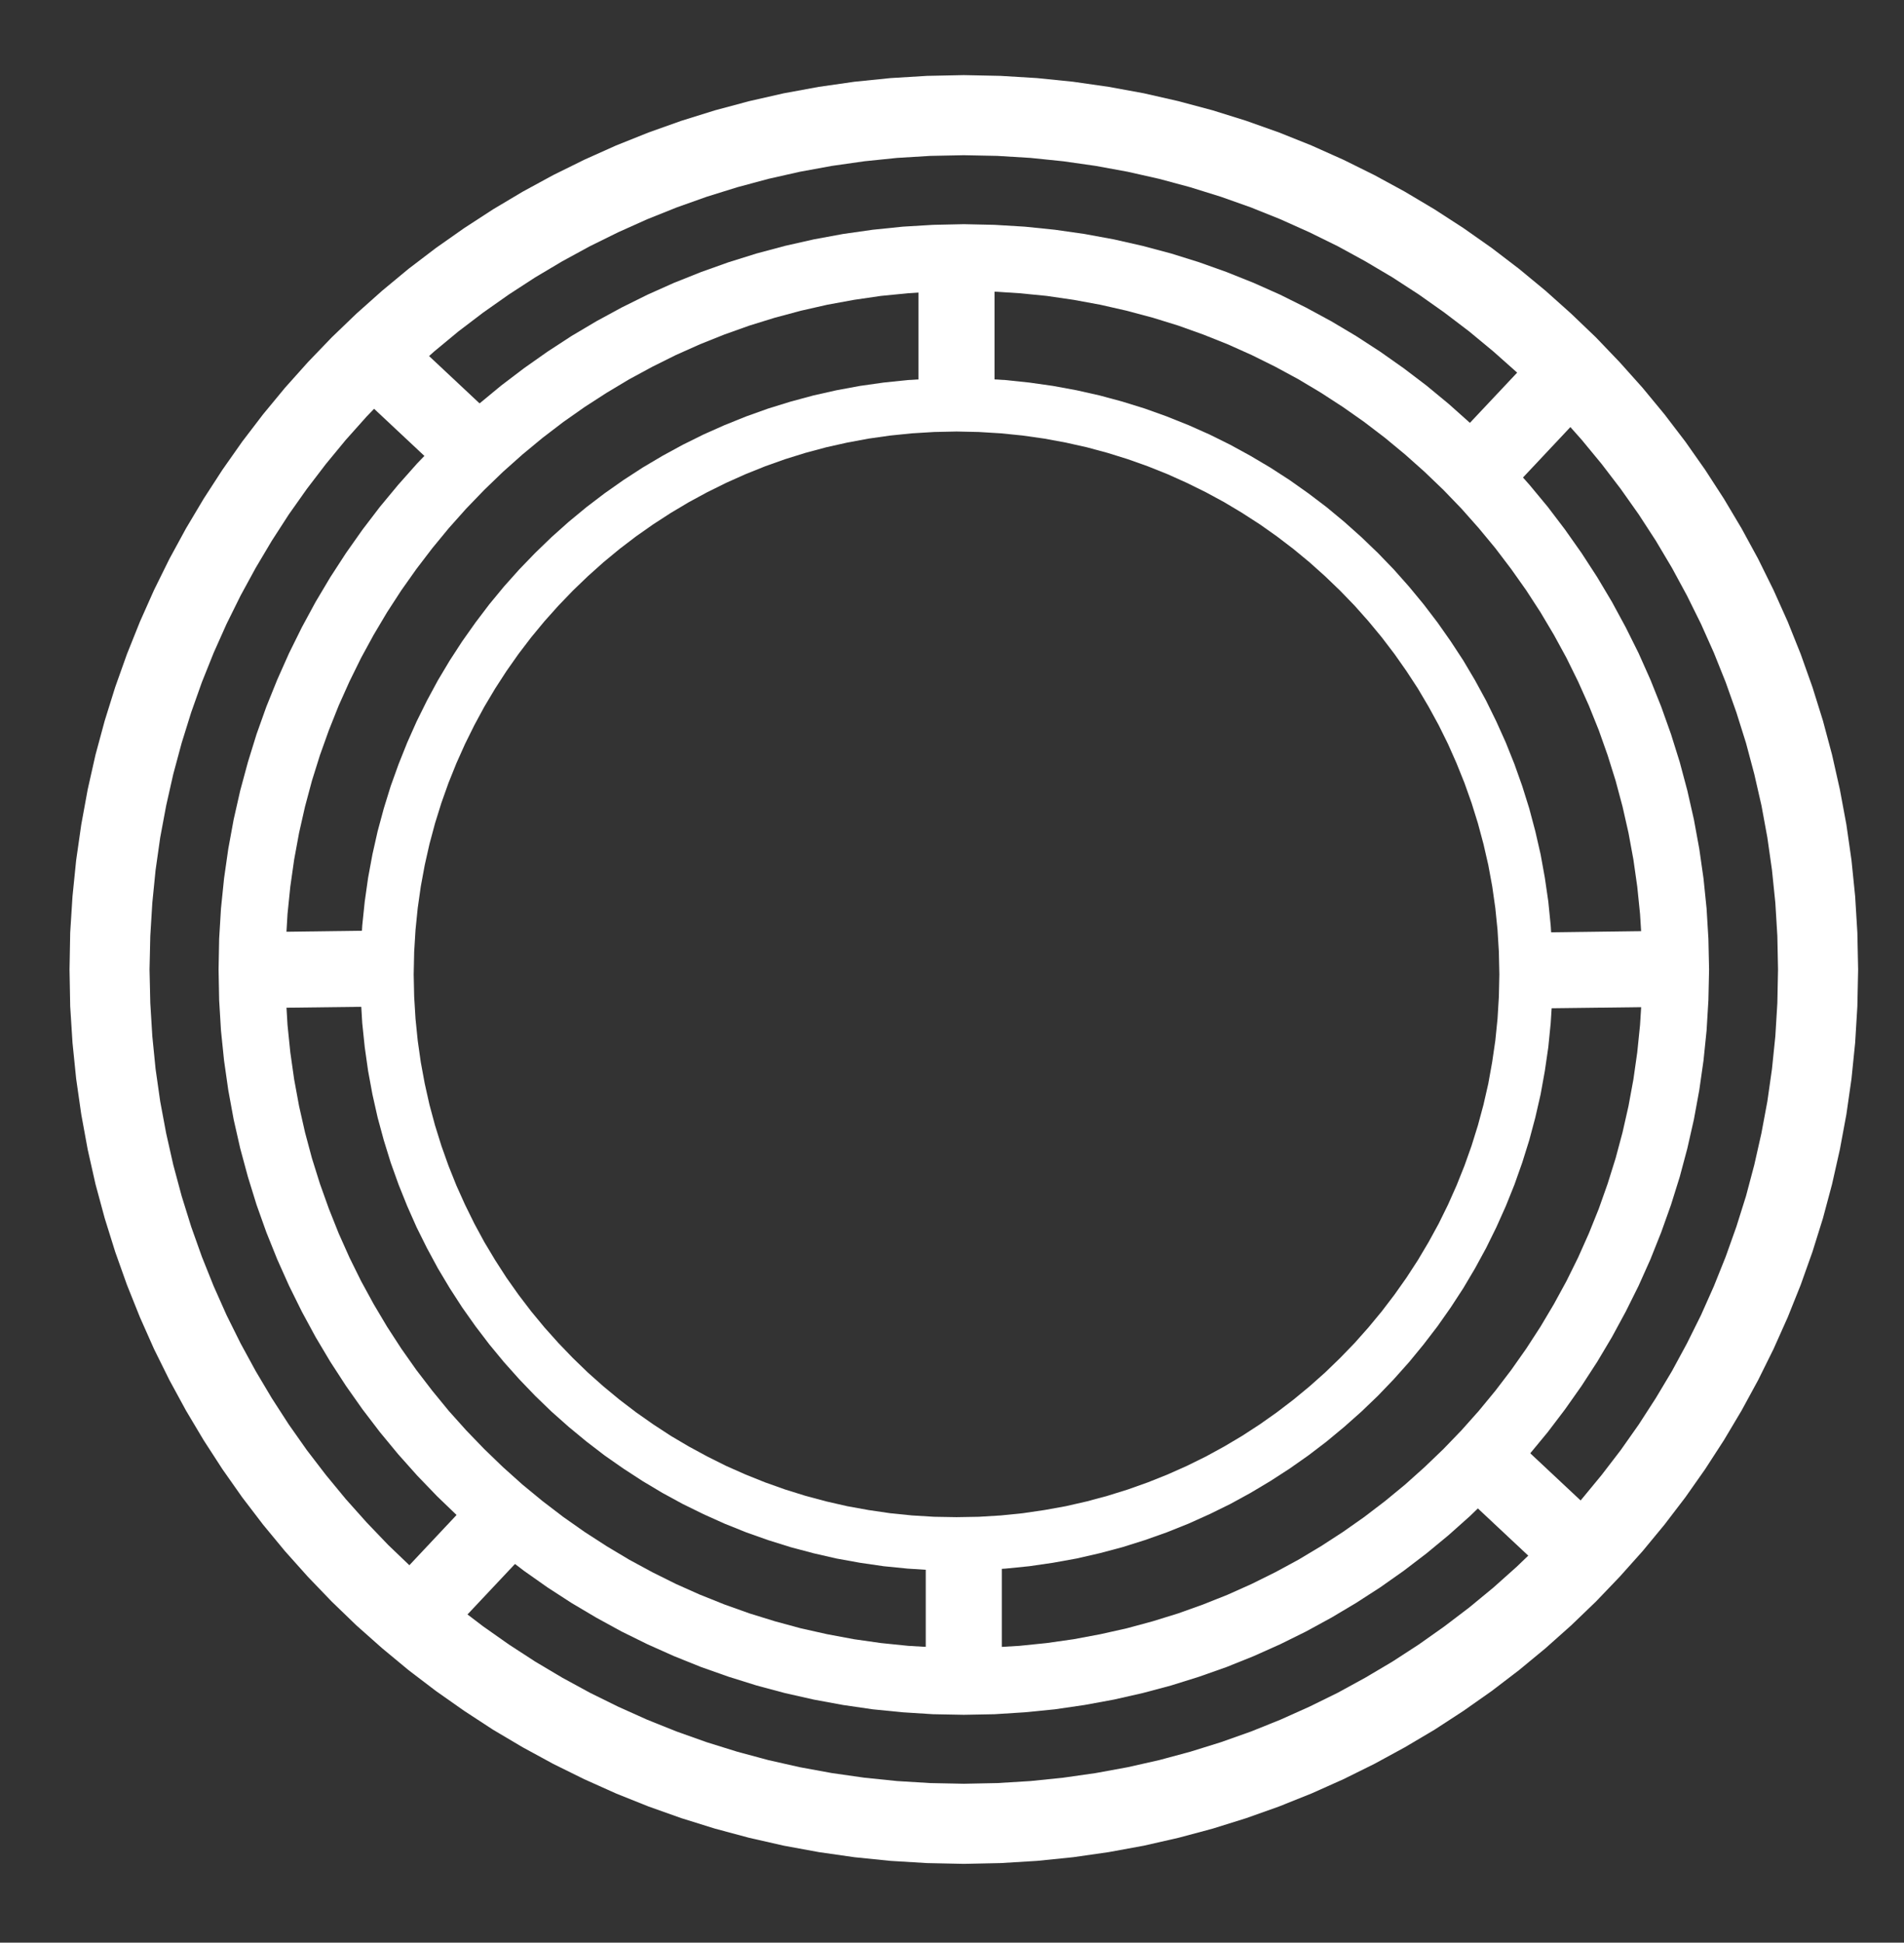 <?xml version="1.0" encoding="UTF-8" standalone="no"?>
<!DOCTYPE svg PUBLIC "-//W3C//DTD SVG 1.1//EN" "http://www.w3.org/Graphics/SVG/1.1/DTD/svg11.dtd">
<svg version="1.1" xmlns="http://www.w3.org/2000/svg" xmlns:xlink="http://www.w3.org/1999/xlink" preserveAspectRatio="xMidYMid meet" viewBox="0 0 198 202" width="198" height="202"><rect x="0" y="0" width="198" height="202" fill="#333333" stroke="none"/><defs><path d="M107.84 8.12L111.59 8.5L115.29 9.03L118.95 9.7L122.55 10.52L126.1 11.47L129.59 12.56L133.02 13.78L136.39 15.13L139.7 16.61L142.93 18.21L146.09 19.93L149.18 21.77L152.19 23.72L155.12 25.78L157.96 27.95L160.72 30.23L163.38 32.61L165.96 35.08L168.43 37.66L170.81 40.32L173.09 43.08L175.26 45.92L177.32 48.85L179.27 51.86L181.11 54.95L182.83 58.11L184.43 61.35L185.91 64.65L187.26 68.02L188.48 71.45L189.57 74.94L190.52 78.49L191.33 82.09L192.01 85.75L192.54 89.45L192.92 93.2L193.15 96.98L193.23 100.81L193.15 104.64L192.92 108.43L192.54 112.17L192.01 115.87L191.33 119.53L190.52 123.13L189.57 126.68L188.48 130.17L187.26 133.6L185.91 136.97L184.43 140.28L182.83 143.51L181.11 146.67L179.27 149.76L177.32 152.77L175.26 155.7L173.09 158.54L170.81 161.3L168.43 163.96L165.96 166.54L163.38 169.02L160.72 171.39L157.96 173.67L155.12 175.84L152.19 177.9L149.18 179.86L146.09 181.69L142.93 183.41L139.7 185.01L136.39 186.49L133.02 187.84L129.59 189.06L126.1 190.15L122.55 191.1L118.95 191.92L115.29 192.59L111.59 193.12L107.84 193.5L104.05 193.73L100.23 193.81L96.4 193.73L92.61 193.5L88.86 193.12L85.16 192.59L81.51 191.92L77.9 191.1L74.36 190.15L70.86 189.06L67.43 187.84L64.06 186.49L60.76 185.01L57.52 183.41L54.36 181.69L51.27 179.86L48.27 177.9L45.34 175.84L42.49 173.67L39.74 171.39L37.07 169.02L34.5 166.54L32.02 163.96L29.64 161.3L27.36 158.54L25.19 155.7L23.13 152.77L21.18 149.76L19.34 146.67L17.62 143.51L16.02 140.28L14.55 136.97L13.2 133.6L11.98 130.17L10.89 126.68L9.93 123.13L9.12 119.53L8.45 115.87L7.92 112.17L7.54 108.43L7.3 104.64L7.23 100.81L7.3 96.98L7.54 93.2L7.92 89.45L8.45 85.75L9.12 82.09L9.93 78.49L10.89 74.94L11.98 71.45L13.2 68.02L14.55 64.65L16.02 61.35L17.62 58.11L19.34 54.95L21.18 51.86L23.13 48.85L25.19 45.92L27.36 43.08L29.64 40.32L32.02 37.66L34.5 35.08L37.07 32.61L39.74 30.23L42.49 27.95L45.34 25.78L48.27 23.72L51.27 21.77L54.36 19.93L57.52 18.21L60.76 16.61L64.06 15.13L67.43 13.78L70.86 12.56L74.36 11.47L77.9 10.52L81.51 9.7L85.16 9.03L88.86 8.5L92.61 8.12L96.4 7.89L100.23 7.81L104.05 7.89L107.84 8.12ZM93.29 16.42L89.88 16.77L86.51 17.25L83.18 17.86L79.9 18.6L76.67 19.47L73.49 20.46L70.37 21.57L67.3 22.8L64.29 24.15L61.35 25.6L58.47 27.17L55.66 28.84L52.92 30.62L50.25 32.5L47.66 34.47L45.15 36.55L42.73 38.71L40.38 40.97L38.13 43.31L35.96 45.74L33.89 48.25L31.91 50.84L30.03 53.5L28.26 56.24L26.59 59.05L25.02 61.93L23.56 64.88L22.22 67.88L20.99 70.95L19.88 74.08L18.89 77.26L18.02 80.49L17.28 83.77L16.66 87.09L16.18 90.47L15.84 93.88L15.63 97.33L15.55 100.81L15.63 104.3L15.84 107.75L16.18 111.16L16.66 114.53L17.28 117.85L18.02 121.13L18.89 124.37L19.88 127.55L20.99 130.67L22.22 133.74L23.56 136.75L25.02 139.69L26.59 142.57L28.26 145.38L30.03 148.12L31.91 150.79L33.89 153.37L35.96 155.88L38.13 158.31L40.38 160.66L42.73 162.91L45.15 165.08L47.66 167.15L50.25 169.12L52.92 171L55.66 172.78L58.47 174.45L61.35 176.02L64.29 177.47L67.3 178.82L70.37 180.05L73.49 181.16L76.67 182.15L79.9 183.02L83.18 183.76L86.51 184.37L89.88 184.85L93.29 185.2L96.74 185.41L100.23 185.48L103.71 185.41L107.16 185.2L110.57 184.85L113.94 184.37L117.27 183.76L120.55 183.02L123.78 182.15L126.96 181.16L130.09 180.05L133.15 178.82L136.16 177.47L139.11 176.02L141.98 174.45L144.8 172.78L147.54 171L150.2 169.12L152.79 167.15L155.3 165.08L157.73 162.91L160.07 160.66L162.33 158.31L164.49 155.88L166.56 153.37L168.54 150.79L170.42 148.12L172.19 145.38L173.87 142.57L175.43 139.69L176.89 136.75L178.23 133.74L179.46 130.67L180.57 127.55L181.57 124.37L182.43 121.13L183.17 117.85L183.79 114.53L184.27 111.16L184.62 107.75L184.83 104.3L184.9 100.81L184.83 97.33L184.62 93.88L184.27 90.46L183.79 87.09L183.18 83.77L182.43 80.49L181.57 77.26L180.57 74.08L179.46 70.95L178.23 67.88L176.89 64.88L175.43 61.93L173.87 59.05L172.2 56.24L170.42 53.5L168.54 50.84L166.56 48.25L164.49 45.74L162.33 43.31L160.07 40.97L157.73 38.71L155.3 36.55L152.79 34.47L150.2 32.5L147.54 30.62L144.8 28.84L141.98 27.17L139.11 25.6L136.16 24.15L133.15 22.8L130.09 21.57L126.96 20.46L123.78 19.47L120.55 18.6L117.27 17.86L113.94 17.25L110.57 16.77L107.16 16.42L103.71 16.21L100.23 16.14L96.74 16.21L93.29 16.42Z" id="b1NoFbAJr5"></path><path d="M106.57 23.57L109.7 23.89L112.78 24.33L115.83 24.89L118.83 25.57L121.79 26.36L124.7 27.27L127.56 28.29L130.36 29.41L133.12 30.64L135.81 31.98L138.45 33.41L141.02 34.94L143.53 36.57L145.97 38.29L148.34 40.09L150.64 41.99L152.86 43.97L155 46.04L157.07 48.18L159.05 50.41L160.95 52.7L162.75 55.07L164.47 57.51L166.1 60.02L167.63 62.59L169.06 65.23L170.4 67.92L171.63 70.68L172.75 73.48L173.77 76.34L174.68 79.25L175.47 82.21L176.15 85.21L176.71 88.26L177.15 91.34L177.47 94.47L177.66 97.62L177.73 100.81L177.66 104L177.47 107.16L177.15 110.28L176.71 113.36L176.15 116.41L175.47 119.41L174.68 122.37L173.77 125.28L172.75 128.14L171.63 130.95L170.4 133.7L169.06 136.39L167.63 139.03L166.1 141.6L164.47 144.11L162.75 146.55L160.95 148.92L159.05 151.22L157.07 153.44L155 155.58L152.86 157.65L150.64 159.63L148.34 161.53L145.97 163.34L143.53 165.06L141.02 166.68L138.45 168.21L135.81 169.65L133.12 170.98L130.37 172.21L127.56 173.34L124.7 174.35L121.79 175.26L118.83 176.05L115.83 176.73L112.78 177.29L109.7 177.74L106.57 178.05L103.42 178.25L100.23 178.31L97.04 178.25L93.88 178.05L90.76 177.74L87.67 177.29L84.63 176.73L81.62 176.05L78.67 175.26L75.76 174.35L72.9 173.34L70.09 172.21L67.34 170.98L64.64 169.65L62.01 168.21L59.43 166.68L56.93 165.06L54.49 163.34L52.12 161.53L49.82 159.63L47.6 157.65L45.45 155.58L43.39 153.44L41.41 151.22L39.51 148.92L37.7 146.55L35.98 144.11L34.35 141.6L32.82 139.03L31.39 136.39L30.06 133.7L28.83 130.95L27.7 128.14L26.68 125.28L25.78 122.37L24.98 119.41L24.3 116.41L23.74 113.36L23.3 110.28L22.98 107.16L22.79 104L22.73 100.81L22.79 97.62L22.98 94.47L23.3 91.34L23.74 88.26L24.3 85.21L24.98 82.21L25.78 79.25L26.68 76.34L27.7 73.48L28.83 70.68L30.06 67.92L31.39 65.23L32.82 62.59L34.35 60.02L35.98 57.51L37.7 55.07L39.51 52.7L41.41 50.41L43.39 48.18L45.45 46.04L47.6 43.97L49.82 41.99L52.12 40.09L54.49 38.29L56.93 36.57L59.43 34.94L62.01 33.41L64.64 31.98L67.34 30.64L70.09 29.41L72.9 28.29L75.76 27.27L78.67 26.36L81.62 25.57L84.63 24.89L87.67 24.33L90.76 23.89L93.88 23.57L97.04 23.38L100.23 23.31L103.42 23.38L106.57 23.57ZM94.45 30.49L91.61 30.77L88.8 31.18L86.02 31.69L83.29 32.31L80.6 33.03L77.95 33.85L75.34 34.78L72.79 35.8L70.28 36.92L67.83 38.14L65.43 39.44L63.09 40.84L60.8 42.32L58.58 43.88L56.42 45.53L54.33 47.26L52.31 49.06L50.36 50.94L48.48 52.89L46.67 54.92L44.95 57.01L43.3 59.17L41.73 61.39L40.25 63.67L38.86 66.01L37.55 68.41L36.34 70.87L35.22 73.37L34.2 75.93L33.27 78.53L32.44 81.18L31.72 83.87L31.1 86.61L30.59 89.38L30.19 92.19L29.9 95.03L29.73 97.91L29.67 100.81L29.73 103.72L29.9 106.59L30.19 109.43L30.59 112.24L31.1 115.01L31.72 117.75L32.44 120.44L33.27 123.09L34.2 125.69L35.22 128.25L36.34 130.76L37.55 133.21L38.86 135.61L40.25 137.95L41.73 140.23L43.3 142.46L44.95 144.61L46.67 146.71L48.48 148.73L50.36 150.68L52.31 152.56L54.33 154.37L56.42 156.09L58.58 157.74L60.8 159.3L63.09 160.78L65.43 162.18L67.83 163.48L70.28 164.7L72.79 165.82L75.34 166.84L77.95 167.77L80.6 168.59L83.29 169.32L86.02 169.93L88.8 170.45L91.61 170.85L94.45 171.14L97.32 171.31L100.23 171.37L103.13 171.31L106.01 171.14L108.85 170.85L111.66 170.45L114.43 169.93L117.16 169.32L119.86 168.59L122.51 167.77L125.11 166.84L127.67 165.82L130.17 164.7L132.63 163.48L135.03 162.18L137.37 160.78L139.65 159.3L141.87 157.74L144.03 156.09L146.12 154.37L148.14 152.56L150.1 150.68L151.98 148.73L153.78 146.71L155.51 144.61L157.15 142.46L158.72 140.23L160.2 137.95L161.59 135.61L162.9 133.21L164.11 130.76L165.23 128.25L166.26 125.69L167.18 123.09L168.01 120.44L168.73 117.75L169.35 115.01L169.86 112.24L170.26 109.43L170.55 106.59L170.73 103.72L170.79 100.81L170.73 97.91L170.55 95.03L170.26 92.19L169.86 89.38L169.35 86.61L168.73 83.87L168.01 81.18L167.18 78.53L166.26 75.93L165.23 73.37L164.11 70.87L162.9 68.41L161.59 66.01L160.2 63.67L158.72 61.39L157.15 59.17L155.51 57.01L153.78 54.92L151.98 52.89L150.1 50.94L148.14 49.06L146.12 47.26L144.03 45.53L141.87 43.88L139.65 42.32L137.37 40.84L135.03 39.44L132.63 38.14L130.17 36.92L127.67 35.8L125.11 34.78L122.51 33.85L119.86 33.03L117.16 32.31L114.43 31.69L111.66 31.18L108.85 30.77L106.01 30.49L103.13 30.31L100.23 30.25L97.32 30.31L94.45 30.49Z" id="aHrHsZzii"></path><path d="M104.55 39.52L107.04 39.78L109.51 40.13L111.95 40.58L114.35 41.12L116.72 41.76L119.04 42.48L121.33 43.3L123.58 44.2L125.78 45.18L127.94 46.25L130.04 47.4L132.1 48.62L134.11 49.92L136.06 51.3L137.96 52.74L139.79 54.26L141.57 55.85L143.29 57.5L144.94 59.21L146.52 60.99L148.04 62.83L149.49 64.73L150.86 66.68L152.17 68.68L153.39 70.74L154.54 72.85L155.6 75.01L156.59 77.21L157.49 79.46L158.3 81.74L159.03 84.07L159.66 86.44L160.21 88.84L160.65 91.27L161.01 93.74L161.26 96.24L161.42 98.77L161.47 101.32L161.42 103.87L161.26 106.39L161.01 108.89L160.65 111.36L160.21 113.8L159.66 116.2L159.03 118.56L158.3 120.89L157.49 123.18L156.59 125.42L155.6 127.63L154.54 129.78L153.39 131.89L152.17 133.95L150.86 135.96L149.49 137.91L148.04 139.8L146.53 141.64L144.94 143.42L143.29 145.14L141.57 146.79L139.79 148.37L137.96 149.89L136.06 151.34L134.11 152.71L132.1 154.01L130.04 155.24L127.94 156.39L125.78 157.45L123.58 158.44L121.33 159.34L119.04 160.15L116.72 160.88L114.35 161.51L111.95 162.06L109.51 162.5L107.04 162.86L104.55 163.11L102.02 163.27L99.47 163.32L96.92 163.27L94.39 163.11L91.89 162.86L89.42 162.5L86.99 162.06L84.59 161.51L82.22 160.88L79.89 160.15L77.6 159.34L75.36 158.44L73.16 157.45L71 156.39L68.89 155.24L66.83 154.01L64.83 152.71L62.87 151.34L60.98 149.89L59.14 148.37L57.36 146.79L55.65 145.14L54 143.42L52.41 141.64L50.89 139.8L49.45 137.91L48.07 135.96L46.77 133.95L45.54 131.89L44.4 129.78L43.33 127.63L42.35 125.42L41.45 123.18L40.63 120.89L39.91 118.56L39.27 116.2L38.73 113.8L38.28 111.36L37.93 108.89L37.67 106.39L37.52 103.87L37.47 101.32L37.52 98.77L37.67 96.24L37.93 93.74L38.28 91.27L38.73 88.84L39.27 86.44L39.91 84.07L40.63 81.74L41.45 79.46L42.35 77.21L43.33 75.01L44.4 72.85L45.54 70.74L46.77 68.68L48.07 66.68L49.45 64.73L50.89 62.83L52.41 60.99L54 59.21L55.65 57.5L57.36 55.85L59.14 54.26L60.98 52.74L62.87 51.3L64.83 49.92L66.83 48.62L68.89 47.4L71 46.25L73.16 45.18L75.36 44.2L77.6 43.3L79.89 42.48L82.22 41.76L84.59 41.12L86.99 40.58L89.42 40.13L91.89 39.78L94.39 39.52L96.92 39.37L99.47 39.32L102.02 39.37L104.55 39.52ZM94.84 45.06L92.57 45.29L90.32 45.61L88.11 46.02L85.92 46.51L83.76 47.09L81.64 47.75L79.56 48.49L77.52 49.31L75.51 50.21L73.55 51.18L71.63 52.22L69.75 53.34L67.93 54.52L66.15 55.77L64.42 57.09L62.75 58.47L61.13 59.92L59.57 61.42L58.07 62.98L56.62 64.6L55.24 66.27L53.92 68L52.67 69.78L51.49 71.6L50.37 73.48L49.33 75.4L48.36 77.36L47.46 79.37L46.64 81.41L45.9 83.49L45.24 85.61L44.66 87.77L44.17 89.95L43.76 92.17L43.44 94.42L43.21 96.69L43.07 98.99L43.02 101.32L43.07 103.64L43.21 105.94L43.44 108.21L43.76 110.46L44.17 112.68L44.66 114.87L45.24 117.02L45.9 119.14L46.64 121.22L47.46 123.27L48.36 125.27L49.33 127.24L50.37 129.16L51.49 131.03L52.67 132.86L53.92 134.63L55.24 136.36L56.62 138.03L58.07 139.65L59.57 141.21L61.13 142.72L62.75 144.16L64.42 145.54L66.15 146.86L67.93 148.11L69.75 149.3L71.63 150.41L73.55 151.45L75.51 152.43L77.52 153.32L79.56 154.14L81.64 154.88L83.76 155.54L85.92 156.12L88.11 156.62L90.32 157.02L92.57 157.35L94.84 157.58L97.14 157.72L99.47 157.76L101.79 157.72L104.09 157.58L106.36 157.35L108.61 157.02L110.83 156.62L113.02 156.12L115.17 155.54L117.29 154.88L119.37 154.14L121.42 153.32L123.42 152.43L125.39 151.46L127.31 150.41L129.18 149.3L131.01 148.11L132.78 146.86L134.51 145.54L136.18 144.16L137.8 142.72L139.36 141.21L140.87 139.65L142.31 138.03L143.69 136.36L145.01 134.63L146.26 132.86L147.45 131.03L148.56 129.16L149.61 127.24L150.58 125.27L151.47 123.27L152.29 121.22L153.03 119.14L153.69 117.02L154.27 114.87L154.77 112.68L155.17 110.46L155.5 108.21L155.73 105.94L155.87 103.64L155.92 101.32L155.87 98.99L155.73 96.69L155.5 94.42L155.18 92.17L154.77 89.95L154.27 87.77L153.69 85.61L153.03 83.49L152.29 81.41L151.47 79.37L150.58 77.36L149.61 75.4L148.56 73.48L147.45 71.6L146.26 69.78L145.01 68L143.69 66.27L142.31 64.6L140.87 62.98L139.36 61.42L137.8 59.92L136.18 58.47L134.51 57.09L132.78 55.77L131.01 54.52L129.18 53.34L127.31 52.22L125.39 51.18L123.42 50.21L121.42 49.31L119.37 48.49L117.29 47.75L115.17 47.09L113.02 46.51L110.83 46.02L108.61 45.61L106.36 45.29L104.09 45.06L101.79 44.92L99.47 44.87L97.14 44.92L94.84 45.06Z" id="c63FMdhdGy"></path><path d="M95.51 27.11L103.42 27.11L103.42 41.03L95.51 41.03L95.51 27.11Z" id="alj7FoQ76"></path><path d="M96.27 158.57L104.18 158.57L104.18 172.49L96.27 172.49L96.27 158.57Z" id="bYXMqFeOC"></path><path d="M38.49 96.77L38.59 104.68L24.68 104.85L24.57 96.95L38.49 96.77Z" id="abbZoyYls"></path><path d="M174.59 96.77L174.7 104.68L160.78 104.85L160.68 96.95L174.59 96.77Z" id="cT6buAIiC"></path><path d="M50.01 154.84L55.78 160.26L46.24 170.4L40.48 164.98L50.01 154.84Z" id="i6VPT92RW"></path><path d="M159.97 36.41L165.73 41.83L156.2 51.97L150.43 46.55L159.97 36.41Z" id="b5XmihtPS"></path><path d="M50.89 42.9L45.48 48.67L35.32 39.15L40.73 33.38L50.89 42.9Z" id="e6P6HR1e"></path><path d="M166 157.55L160.59 163.32L150.43 153.8L155.84 148.03L166 157.55Z" id="c620Xu1cfo"></path></defs><g><g><g><use xlink:href="#b1NoFbAJr5" opacity="1" fill="#ffffff" fill-opacity="1"></use><g><use xlink:href="#b1NoFbAJr5" opacity="1" fill-opacity="0" stroke="#000000" stroke-width="1" stroke-opacity="0"></use></g></g><g><use xlink:href="#aHrHsZzii" opacity="1" fill="#ffffff" fill-opacity="1"></use><g><use xlink:href="#aHrHsZzii" opacity="1" fill-opacity="0" stroke="#000000" stroke-width="1" stroke-opacity="0"></use></g></g><g><use xlink:href="#c63FMdhdGy" opacity="1" fill="#ffffff" fill-opacity="1"></use><g><use xlink:href="#c63FMdhdGy" opacity="1" fill-opacity="0" stroke="#000000" stroke-width="1" stroke-opacity="0"></use></g></g><g><use xlink:href="#alj7FoQ76" opacity="1" fill="#ffffff" fill-opacity="1"></use></g><g><use xlink:href="#bYXMqFeOC" opacity="1" fill="#ffffff" fill-opacity="1"></use></g><g><use xlink:href="#abbZoyYls" opacity="1" fill="#ffffff" fill-opacity="1"></use></g><g><use xlink:href="#cT6buAIiC" opacity="1" fill="#ffffff" fill-opacity="1"></use></g><g><use xlink:href="#i6VPT92RW" opacity="1" fill="#ffffff" fill-opacity="1"></use></g><g><use xlink:href="#b5XmihtPS" opacity="1" fill="#ffffff" fill-opacity="1"></use></g><g><use xlink:href="#e6P6HR1e" opacity="1" fill="#ffffff" fill-opacity="1"></use></g><g><use xlink:href="#c620Xu1cfo" opacity="1" fill="#ffffff" fill-opacity="1"></use></g></g></g></svg>